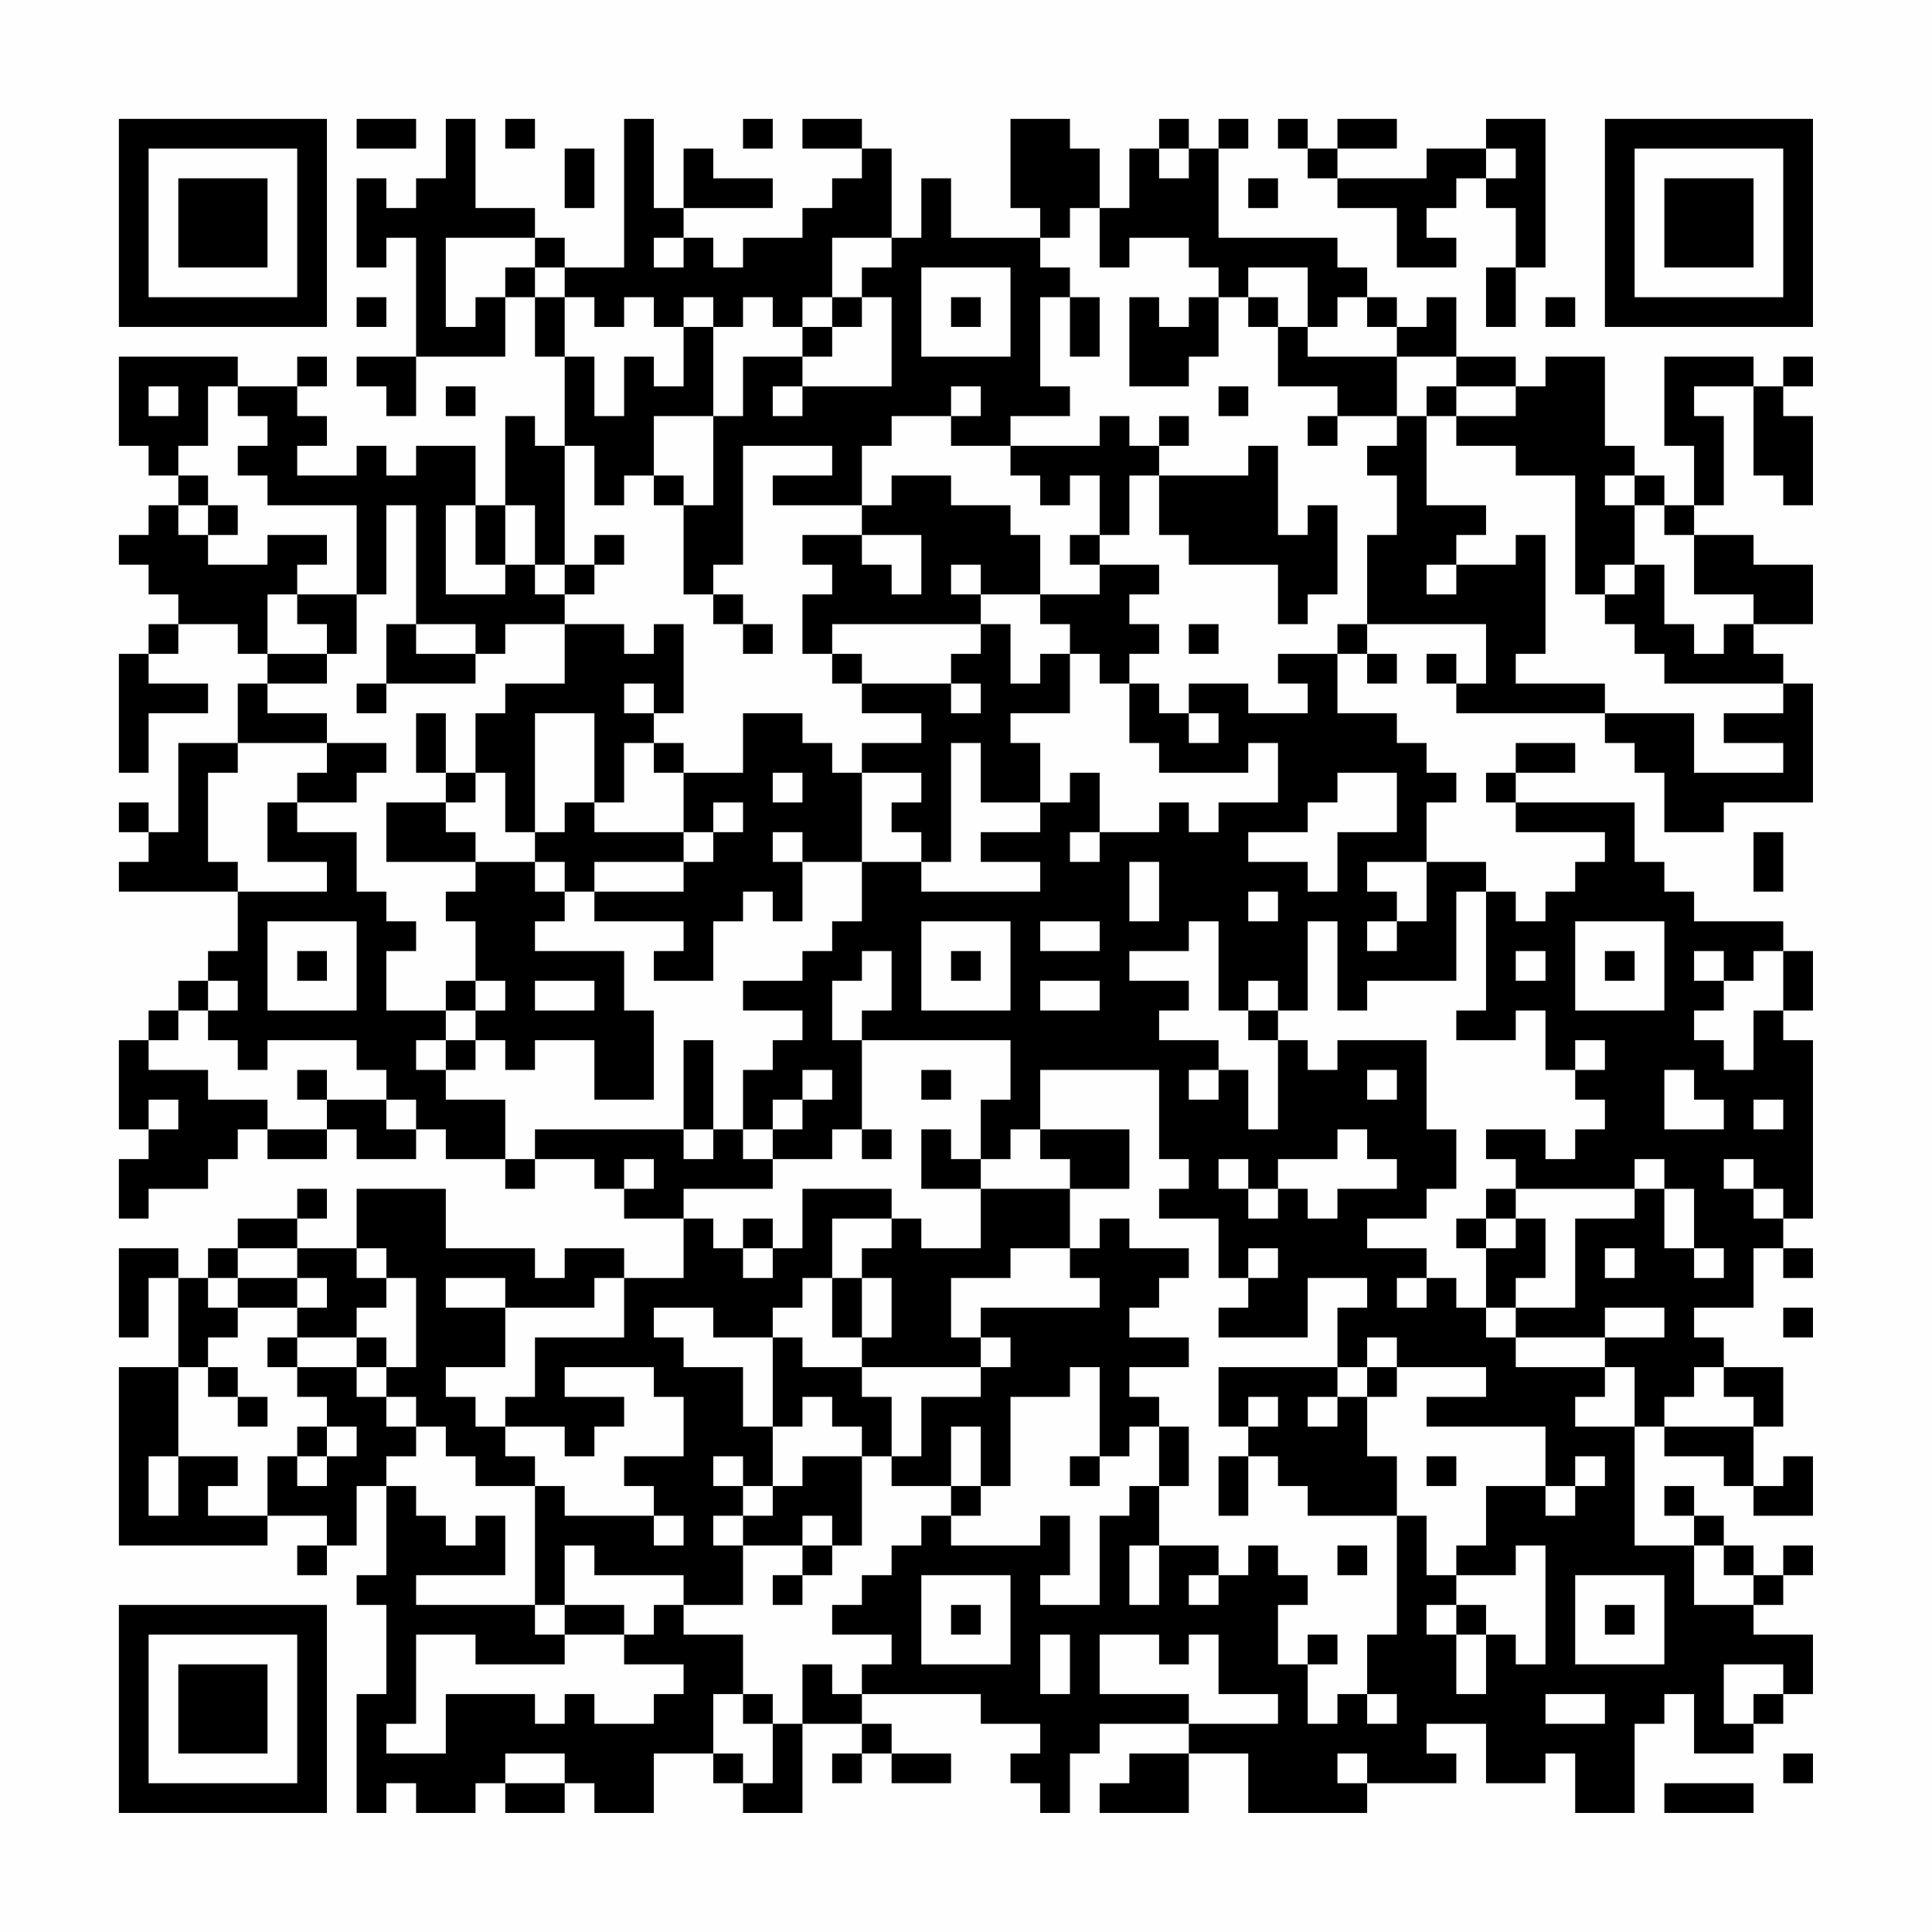 <?xml version="1.0" encoding="UTF-8"?>
<svg xmlns="http://www.w3.org/2000/svg" version="1.1" width="300" height="300" viewBox="0 0 300 300"><rect x="0" y="0" width="300" height="300" fill="#fefefe"/><g transform="scale(4.615)"><g transform="translate(4,4)"><path fill-rule="evenodd" d="M8 0L8 1L10 1L10 0ZM11 0L11 2L10 2L10 3L9 3L9 2L8 2L8 5L9 5L9 4L10 4L10 8L8 8L8 9L9 9L9 10L10 10L10 8L13 8L13 6L14 6L14 8L15 8L15 11L14 11L14 10L13 10L13 13L12 13L12 11L10 11L10 12L9 12L9 11L8 11L8 12L6 12L6 11L7 11L7 10L6 10L6 9L7 9L7 8L6 8L6 9L4 9L4 8L0 8L0 11L1 11L1 12L2 12L2 13L1 13L1 14L0 14L0 15L1 15L1 16L2 16L2 17L1 17L1 18L0 18L0 22L1 22L1 20L3 20L3 19L1 19L1 18L2 18L2 17L4 17L4 18L5 18L5 19L4 19L4 21L2 21L2 24L1 24L1 23L0 23L0 24L1 24L1 25L0 25L0 26L4 26L4 28L3 28L3 29L2 29L2 30L1 30L1 31L0 31L0 34L1 34L1 35L0 35L0 37L1 37L1 36L3 36L3 35L4 35L4 34L5 34L5 35L7 35L7 34L8 34L8 35L10 35L10 34L11 34L11 35L13 35L13 36L14 36L14 35L16 35L16 36L17 36L17 37L19 37L19 39L17 39L17 38L15 38L15 39L14 39L14 38L11 38L11 36L8 36L8 38L6 38L6 37L7 37L7 36L6 36L6 37L4 37L4 38L3 38L3 39L2 39L2 38L0 38L0 41L1 41L1 39L2 39L2 42L0 42L0 48L5 48L5 47L7 47L7 48L6 48L6 49L7 49L7 48L8 48L8 46L9 46L9 49L8 49L8 50L9 50L9 53L8 53L8 57L9 57L9 56L10 56L10 57L12 57L12 56L13 56L13 57L15 57L15 56L16 56L16 57L18 57L18 55L20 55L20 56L21 56L21 57L23 57L23 54L25 54L25 55L24 55L24 56L25 56L25 55L26 55L26 56L28 56L28 55L26 55L26 54L25 54L25 53L29 53L29 54L31 54L31 55L30 55L30 56L31 56L31 57L32 57L32 55L33 55L33 54L36 54L36 55L34 55L34 56L33 56L33 57L36 57L36 55L38 55L38 57L42 57L42 56L45 56L45 55L44 55L44 54L46 54L46 56L48 56L48 55L49 55L49 57L51 57L51 54L52 54L52 53L53 53L53 55L55 55L55 54L56 54L56 53L57 53L57 51L55 51L55 50L56 50L56 49L57 49L57 48L56 48L56 49L55 49L55 48L54 48L54 47L53 47L53 46L52 46L52 47L53 47L53 48L51 48L51 44L52 44L52 45L54 45L54 46L55 46L55 47L57 47L57 45L56 45L56 46L55 46L55 44L56 44L56 42L54 42L54 41L53 41L53 40L55 40L55 38L56 38L56 39L57 39L57 38L56 38L56 37L57 37L57 31L56 31L56 30L57 30L57 28L56 28L56 27L53 27L53 26L52 26L52 25L51 25L51 23L47 23L47 22L49 22L49 21L47 21L47 22L46 22L46 23L47 23L47 24L50 24L50 25L49 25L49 26L48 26L48 27L47 27L47 26L46 26L46 25L44 25L44 23L45 23L45 22L44 22L44 21L43 21L43 20L41 20L41 18L42 18L42 19L43 19L43 18L42 18L42 17L46 17L46 19L45 19L45 18L44 18L44 19L45 19L45 20L50 20L50 21L51 21L51 22L52 22L52 24L54 24L54 23L57 23L57 19L56 19L56 18L55 18L55 17L57 17L57 15L55 15L55 14L53 14L53 13L54 13L54 10L53 10L53 9L55 9L55 12L56 12L56 13L57 13L57 10L56 10L56 9L57 9L57 8L56 8L56 9L55 9L55 8L52 8L52 11L53 11L53 13L52 13L52 12L51 12L51 11L50 11L50 8L48 8L48 9L47 9L47 8L45 8L45 6L44 6L44 7L43 7L43 6L42 6L42 5L41 5L41 4L37 4L37 1L38 1L38 0L37 0L37 1L36 1L36 0L35 0L35 1L34 1L34 3L33 3L33 1L32 1L32 0L30 0L30 3L31 3L31 4L28 4L28 2L27 2L27 4L26 4L26 1L25 1L25 0L23 0L23 1L25 1L25 2L24 2L24 3L23 3L23 4L21 4L21 5L20 5L20 4L19 4L19 3L22 3L22 2L20 2L20 1L19 1L19 3L18 3L18 0L17 0L17 5L15 5L15 4L14 4L14 3L12 3L12 0ZM13 0L13 1L14 1L14 0ZM21 0L21 1L22 1L22 0ZM39 0L39 1L40 1L40 2L41 2L41 3L43 3L43 5L45 5L45 4L44 4L44 3L45 3L45 2L46 2L46 3L47 3L47 5L46 5L46 7L47 7L47 5L48 5L48 0L46 0L46 1L44 1L44 2L41 2L41 1L43 1L43 0L41 0L41 1L40 1L40 0ZM15 1L15 3L16 3L16 1ZM35 1L35 2L36 2L36 1ZM46 1L46 2L47 2L47 1ZM38 2L38 3L39 3L39 2ZM32 3L32 4L31 4L31 5L32 5L32 6L31 6L31 9L32 9L32 10L30 10L30 11L28 11L28 10L29 10L29 9L28 9L28 10L26 10L26 11L25 11L25 13L22 13L22 12L24 12L24 11L21 11L21 15L20 15L20 16L19 16L19 13L20 13L20 10L21 10L21 8L23 8L23 9L22 9L22 10L23 10L23 9L26 9L26 6L25 6L25 5L26 5L26 4L24 4L24 6L23 6L23 7L22 7L22 6L21 6L21 7L20 7L20 6L19 6L19 7L18 7L18 6L17 6L17 7L16 7L16 6L15 6L15 5L14 5L14 4L11 4L11 7L12 7L12 6L13 6L13 5L14 5L14 6L15 6L15 8L16 8L16 10L17 10L17 8L18 8L18 9L19 9L19 7L20 7L20 10L18 10L18 12L17 12L17 13L16 13L16 11L15 11L15 15L14 15L14 13L13 13L13 15L12 15L12 13L11 13L11 16L13 16L13 15L14 15L14 16L15 16L15 17L13 17L13 18L12 18L12 17L10 17L10 13L9 13L9 16L8 16L8 13L5 13L5 12L4 12L4 11L5 11L5 10L4 10L4 9L3 9L3 11L2 11L2 12L3 12L3 13L2 13L2 14L3 14L3 15L5 15L5 14L7 14L7 15L6 15L6 16L5 16L5 18L7 18L7 19L5 19L5 20L7 20L7 21L4 21L4 22L3 22L3 25L4 25L4 26L7 26L7 25L5 25L5 23L6 23L6 24L8 24L8 26L9 26L9 27L10 27L10 28L9 28L9 30L11 30L11 31L10 31L10 32L11 32L11 33L13 33L13 35L14 35L14 34L19 34L19 35L20 35L20 34L21 34L21 35L22 35L22 36L19 36L19 37L20 37L20 38L21 38L21 39L22 39L22 38L23 38L23 36L26 36L26 37L24 37L24 39L23 39L23 40L22 40L22 41L20 41L20 40L18 40L18 41L19 41L19 42L21 42L21 44L22 44L22 46L21 46L21 45L20 45L20 46L21 46L21 47L20 47L20 48L21 48L21 50L19 50L19 49L16 49L16 48L15 48L15 50L14 50L14 46L15 46L15 47L18 47L18 48L19 48L19 47L18 47L18 46L17 46L17 45L19 45L19 43L18 43L18 42L15 42L15 43L17 43L17 44L16 44L16 45L15 45L15 44L13 44L13 43L14 43L14 41L17 41L17 39L16 39L16 40L13 40L13 39L11 39L11 40L13 40L13 42L11 42L11 43L12 43L12 44L13 44L13 45L14 45L14 46L12 46L12 45L11 45L11 44L10 44L10 43L9 43L9 42L10 42L10 39L9 39L9 38L8 38L8 39L9 39L9 40L8 40L8 41L6 41L6 40L7 40L7 39L6 39L6 38L4 38L4 39L3 39L3 40L4 40L4 41L3 41L3 42L2 42L2 45L1 45L1 47L2 47L2 45L4 45L4 46L3 46L3 47L5 47L5 45L6 45L6 46L7 46L7 45L8 45L8 44L7 44L7 43L6 43L6 42L8 42L8 43L9 43L9 44L10 44L10 45L9 45L9 46L10 46L10 47L11 47L11 48L12 48L12 47L13 47L13 49L10 49L10 50L14 50L14 51L15 51L15 52L12 52L12 51L10 51L10 54L9 54L9 55L11 55L11 53L14 53L14 54L15 54L15 53L16 53L16 54L18 54L18 53L19 53L19 52L17 52L17 51L18 51L18 50L19 50L19 51L21 51L21 53L20 53L20 55L21 55L21 56L22 56L22 54L23 54L23 52L24 52L24 53L25 53L25 52L26 52L26 51L24 51L24 50L25 50L25 49L26 49L26 48L27 48L27 47L28 47L28 48L31 48L31 47L32 47L32 49L31 49L31 50L33 50L33 47L34 47L34 46L35 46L35 48L34 48L34 50L35 50L35 48L37 48L37 49L36 49L36 50L37 50L37 49L38 49L38 48L39 48L39 49L40 49L40 50L39 50L39 52L40 52L40 54L41 54L41 53L42 53L42 54L43 54L43 53L42 53L42 51L43 51L43 47L44 47L44 49L45 49L45 50L44 50L44 51L45 51L45 53L46 53L46 51L47 51L47 52L48 52L48 48L47 48L47 49L45 49L45 48L46 48L46 46L48 46L48 47L49 47L49 46L50 46L50 45L49 45L49 46L48 46L48 44L44 44L44 43L46 43L46 42L43 42L43 41L42 41L42 42L41 42L41 40L42 40L42 39L40 39L40 41L37 41L37 40L38 40L38 39L39 39L39 38L38 38L38 39L37 39L37 37L35 37L35 36L36 36L36 35L35 35L35 32L31 32L31 34L30 34L30 35L29 35L29 33L30 33L30 31L25 31L25 30L26 30L26 28L25 28L25 29L24 29L24 31L25 31L25 34L24 34L24 35L22 35L22 34L23 34L23 33L24 33L24 32L23 32L23 33L22 33L22 34L21 34L21 32L22 32L22 31L23 31L23 30L21 30L21 29L23 29L23 28L24 28L24 27L25 27L25 25L27 25L27 26L31 26L31 25L29 25L29 24L31 24L31 23L32 23L32 22L33 22L33 24L32 24L32 25L33 25L33 24L35 24L35 23L36 23L36 24L37 24L37 23L39 23L39 21L38 21L38 22L35 22L35 21L34 21L34 19L35 19L35 20L36 20L36 21L37 21L37 20L36 20L36 19L38 19L38 20L40 20L40 19L39 19L39 18L41 18L41 17L42 17L42 14L43 14L43 12L42 12L42 11L43 11L43 10L44 10L44 13L46 13L46 14L45 14L45 15L44 15L44 16L45 16L45 15L47 15L47 14L48 14L48 18L47 18L47 19L50 19L50 20L53 20L53 22L56 22L56 21L54 21L54 20L56 20L56 19L52 19L52 18L51 18L51 17L50 17L50 16L51 16L51 15L52 15L52 17L53 17L53 18L54 18L54 17L55 17L55 16L53 16L53 14L52 14L52 13L51 13L51 12L50 12L50 13L51 13L51 15L50 15L50 16L49 16L49 12L47 12L47 11L45 11L45 10L47 10L47 9L45 9L45 8L43 8L43 7L42 7L42 6L41 6L41 7L40 7L40 5L38 5L38 6L37 6L37 5L36 5L36 4L34 4L34 5L33 5L33 3ZM18 4L18 5L19 5L19 4ZM27 5L27 8L30 8L30 5ZM8 6L8 7L9 7L9 6ZM24 6L24 7L23 7L23 8L24 8L24 7L25 7L25 6ZM28 6L28 7L29 7L29 6ZM32 6L32 8L33 8L33 6ZM34 6L34 9L36 9L36 8L37 8L37 6L36 6L36 7L35 7L35 6ZM38 6L38 7L39 7L39 9L41 9L41 10L40 10L40 11L41 11L41 10L43 10L43 8L40 8L40 7L39 7L39 6ZM48 6L48 7L49 7L49 6ZM1 9L1 10L2 10L2 9ZM11 9L11 10L12 10L12 9ZM37 9L37 10L38 10L38 9ZM44 9L44 10L45 10L45 9ZM33 10L33 11L30 11L30 12L31 12L31 13L32 13L32 12L33 12L33 14L32 14L32 15L33 15L33 16L31 16L31 14L30 14L30 13L28 13L28 12L26 12L26 13L25 13L25 14L23 14L23 15L24 15L24 16L23 16L23 18L24 18L24 19L25 19L25 20L27 20L27 21L25 21L25 22L24 22L24 21L23 21L23 20L21 20L21 22L19 22L19 21L18 21L18 20L19 20L19 17L18 17L18 18L17 18L17 17L15 17L15 19L13 19L13 20L12 20L12 22L11 22L11 20L10 20L10 22L11 22L11 23L9 23L9 25L12 25L12 26L11 26L11 27L12 27L12 29L11 29L11 30L12 30L12 31L11 31L11 32L12 32L12 31L13 31L13 32L14 32L14 31L16 31L16 33L18 33L18 30L17 30L17 28L14 28L14 27L15 27L15 26L16 26L16 27L19 27L19 28L18 28L18 29L20 29L20 27L21 27L21 26L22 26L22 27L23 27L23 25L25 25L25 22L27 22L27 23L26 23L26 24L27 24L27 25L28 25L28 21L29 21L29 23L31 23L31 21L30 21L30 20L32 20L32 18L33 18L33 19L34 19L34 18L35 18L35 17L34 17L34 16L35 16L35 15L33 15L33 14L34 14L34 12L35 12L35 14L36 14L36 15L39 15L39 17L40 17L40 16L41 16L41 13L40 13L40 14L39 14L39 11L38 11L38 12L35 12L35 11L36 11L36 10L35 10L35 11L34 11L34 10ZM18 12L18 13L19 13L19 12ZM3 13L3 14L4 14L4 13ZM16 14L16 15L15 15L15 16L16 16L16 15L17 15L17 14ZM25 14L25 15L26 15L26 16L27 16L27 14ZM28 15L28 16L29 16L29 17L24 17L24 18L25 18L25 19L28 19L28 20L29 20L29 19L28 19L28 18L29 18L29 17L30 17L30 19L31 19L31 18L32 18L32 17L31 17L31 16L29 16L29 15ZM6 16L6 17L7 17L7 18L8 18L8 16ZM20 16L20 17L21 17L21 18L22 18L22 17L21 17L21 16ZM9 17L9 19L8 19L8 20L9 20L9 19L12 19L12 18L10 18L10 17ZM36 17L36 18L37 18L37 17ZM17 19L17 20L18 20L18 19ZM14 20L14 24L13 24L13 22L12 22L12 23L11 23L11 24L12 24L12 25L14 25L14 26L15 26L15 25L14 25L14 24L15 24L15 23L16 23L16 24L19 24L19 25L16 25L16 26L19 26L19 25L20 25L20 24L21 24L21 23L20 23L20 24L19 24L19 22L18 22L18 21L17 21L17 23L16 23L16 20ZM7 21L7 22L6 22L6 23L8 23L8 22L9 22L9 21ZM22 22L22 23L23 23L23 22ZM41 22L41 23L40 23L40 24L38 24L38 25L40 25L40 26L41 26L41 24L43 24L43 22ZM22 24L22 25L23 25L23 24ZM55 24L55 26L56 26L56 24ZM34 25L34 27L35 27L35 25ZM42 25L42 26L43 26L43 27L42 27L42 28L43 28L43 27L44 27L44 25ZM38 26L38 27L39 27L39 26ZM45 26L45 29L42 29L42 30L41 30L41 27L40 27L40 30L39 30L39 29L38 29L38 30L37 30L37 27L36 27L36 28L34 28L34 29L36 29L36 30L35 30L35 31L37 31L37 32L36 32L36 33L37 33L37 32L38 32L38 34L39 34L39 31L40 31L40 32L41 32L41 31L44 31L44 34L45 34L45 36L44 36L44 37L42 37L42 38L44 38L44 39L43 39L43 40L44 40L44 39L45 39L45 40L46 40L46 41L47 41L47 42L50 42L50 43L49 43L49 44L51 44L51 42L50 42L50 41L52 41L52 40L50 40L50 41L47 41L47 40L49 40L49 37L51 37L51 36L52 36L52 38L53 38L53 39L54 39L54 38L53 38L53 36L52 36L52 35L51 35L51 36L47 36L47 35L46 35L46 34L48 34L48 35L49 35L49 34L50 34L50 33L49 33L49 32L50 32L50 31L49 31L49 32L48 32L48 30L47 30L47 31L45 31L45 30L46 30L46 26ZM5 27L5 30L8 30L8 27ZM27 27L27 30L30 30L30 27ZM31 27L31 28L33 28L33 27ZM49 27L49 30L52 30L52 27ZM6 28L6 29L7 29L7 28ZM28 28L28 29L29 29L29 28ZM47 28L47 29L48 29L48 28ZM50 28L50 29L51 29L51 28ZM53 28L53 29L54 29L54 30L53 30L53 31L54 31L54 32L55 32L55 30L56 30L56 28L55 28L55 29L54 29L54 28ZM3 29L3 30L2 30L2 31L1 31L1 32L3 32L3 33L5 33L5 34L7 34L7 33L9 33L9 34L10 34L10 33L9 33L9 32L8 32L8 31L5 31L5 32L4 32L4 31L3 31L3 30L4 30L4 29ZM12 29L12 30L13 30L13 29ZM14 29L14 30L16 30L16 29ZM31 29L31 30L33 30L33 29ZM38 30L38 31L39 31L39 30ZM19 31L19 34L20 34L20 31ZM6 32L6 33L7 33L7 32ZM27 32L27 33L28 33L28 32ZM42 32L42 33L43 33L43 32ZM52 32L52 34L54 34L54 33L53 33L53 32ZM1 33L1 34L2 34L2 33ZM55 33L55 34L56 34L56 33ZM25 34L25 35L26 35L26 34ZM27 34L27 36L29 36L29 38L27 38L27 37L26 37L26 38L25 38L25 39L24 39L24 41L25 41L25 42L23 42L23 41L22 41L22 44L23 44L23 43L24 43L24 44L25 44L25 45L23 45L23 46L22 46L22 47L21 47L21 48L23 48L23 49L22 49L22 50L23 50L23 49L24 49L24 48L25 48L25 45L26 45L26 46L28 46L28 47L29 47L29 46L30 46L30 43L32 43L32 42L33 42L33 45L32 45L32 46L33 46L33 45L34 45L34 44L35 44L35 46L36 46L36 44L35 44L35 43L34 43L34 42L36 42L36 41L34 41L34 40L35 40L35 39L36 39L36 38L34 38L34 37L33 37L33 38L32 38L32 36L34 36L34 34L31 34L31 35L32 35L32 36L29 36L29 35L28 35L28 34ZM41 34L41 35L39 35L39 36L38 36L38 35L37 35L37 36L38 36L38 37L39 37L39 36L40 36L40 37L41 37L41 36L43 36L43 35L42 35L42 34ZM17 35L17 36L18 36L18 35ZM54 35L54 36L55 36L55 37L56 37L56 36L55 36L55 35ZM46 36L46 37L45 37L45 38L46 38L46 40L47 40L47 39L48 39L48 37L47 37L47 36ZM21 37L21 38L22 38L22 37ZM46 37L46 38L47 38L47 37ZM30 38L30 39L28 39L28 41L29 41L29 42L25 42L25 43L26 43L26 45L27 45L27 43L29 43L29 42L30 42L30 41L29 41L29 40L33 40L33 39L32 39L32 38ZM50 38L50 39L51 39L51 38ZM4 39L4 40L6 40L6 39ZM25 39L25 41L26 41L26 39ZM56 40L56 41L57 41L57 40ZM5 41L5 42L6 42L6 41ZM8 41L8 42L9 42L9 41ZM3 42L3 43L4 43L4 44L5 44L5 43L4 43L4 42ZM37 42L37 44L38 44L38 45L37 45L37 47L38 47L38 45L39 45L39 46L40 46L40 47L43 47L43 45L42 45L42 43L43 43L43 42L42 42L42 43L41 43L41 42ZM53 42L53 43L52 43L52 44L55 44L55 43L54 43L54 42ZM38 43L38 44L39 44L39 43ZM40 43L40 44L41 44L41 43ZM6 44L6 45L7 45L7 44ZM28 44L28 46L29 46L29 44ZM44 45L44 46L45 46L45 45ZM23 47L23 48L24 48L24 47ZM41 48L41 49L42 49L42 48ZM53 48L53 50L55 50L55 49L54 49L54 48ZM27 49L27 52L30 52L30 49ZM49 49L49 52L52 52L52 49ZM15 50L15 51L17 51L17 50ZM28 50L28 51L29 51L29 50ZM45 50L45 51L46 51L46 50ZM50 50L50 51L51 51L51 50ZM31 51L31 53L32 53L32 51ZM33 51L33 53L36 53L36 54L39 54L39 53L37 53L37 51L36 51L36 52L35 52L35 51ZM40 51L40 52L41 52L41 51ZM54 52L54 54L55 54L55 53L56 53L56 52ZM21 53L21 54L22 54L22 53ZM48 53L48 54L50 54L50 53ZM13 55L13 56L15 56L15 55ZM41 55L41 56L42 56L42 55ZM56 55L56 56L57 56L57 55ZM52 56L52 57L55 57L55 56ZM0 0L0 7L7 7L7 0ZM1 1L1 6L6 6L6 1ZM2 2L2 5L5 5L5 2ZM50 0L50 7L57 7L57 0ZM51 1L51 6L56 6L56 1ZM52 2L52 5L55 5L55 2ZM0 50L0 57L7 57L7 50ZM1 51L1 56L6 56L6 51ZM2 52L2 55L5 55L5 52Z" fill="#000000"/></g></g></svg>
